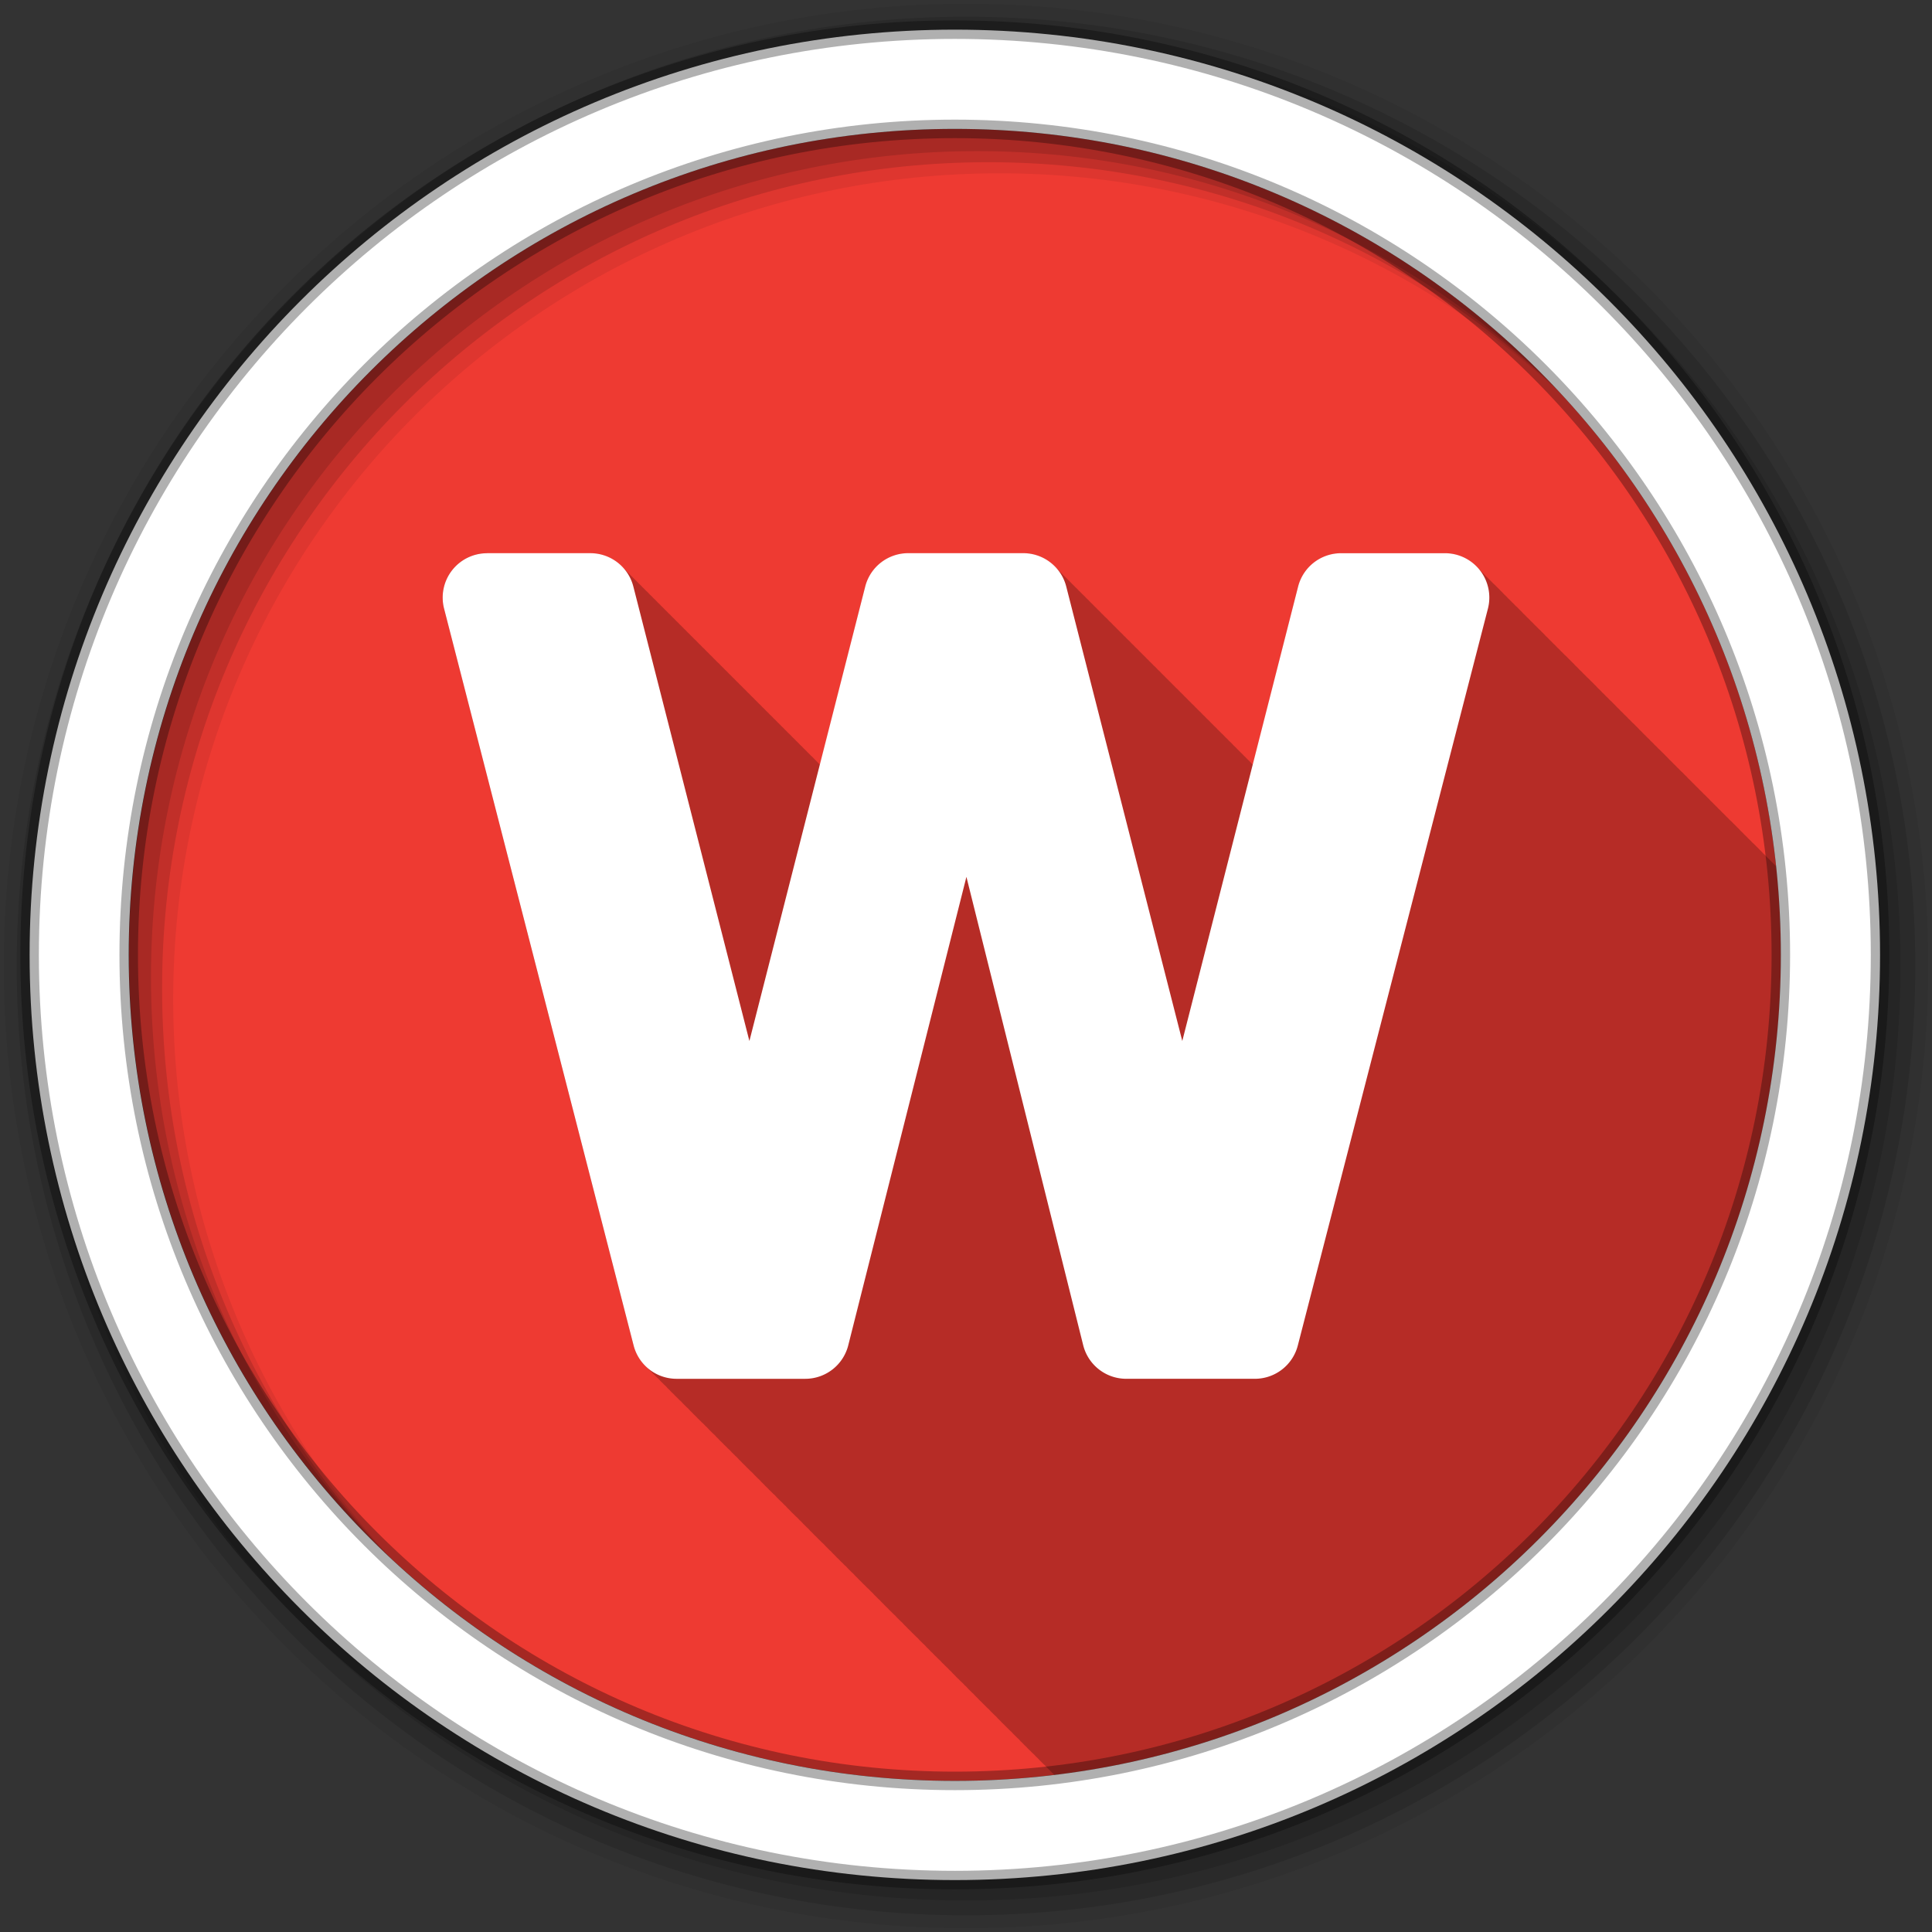 <?xml version="1.0" encoding="UTF-8" standalone="no"?>
<svg xmlns="http://www.w3.org/2000/svg" height="512" viewBox="0 0 512 512" width="512" version="1.1">
 <rect x="0" y="0" width="512" height="512" fill="#333333" stroke="none"/>
 <path id="path4" d="m471.95 253.05c0 120.9-98.01 218.9-218.9 218.9-120.9 0-218.9-98.01-218.9-218.9 0-120.9 98.01-218.9 218.9-218.9 120.9 0 218.9 98.01 218.9 218.9" fill-rule="evenodd" fill="#ee3a32"/>
 <g id="g6" color="#000000">
  <path id="path8" fill-opacity="0.235" d="m129.09 146.59c-3.638-0.001-7.084 1.687-9.313 4.563-2.228 2.875-3 6.634-2.094 10.156l50.22 195.25c0.599 2.317 1.869 4.333 3.563 5.844 0.331 0.376 0.687 0.733 1.063 1.063 0.311 0.347 0.651 0.693 1 1 0.308 0.343 0.655 0.665 1 0.969 0.331 0.37 0.658 0.738 1.031 1.063 0.268 0.297 0.548 0.545 0.844 0.813 0.326 0.375 0.662 0.733 1.031 1.063 0.331 0.376 0.687 0.733 1.063 1.063 0.311 0.347 0.651 0.693 1 1 0.308 0.343 0.655 0.665 1 0.969 0.331 0.37 0.658 0.738 1.031 1.063 0.278 0.307 0.567 0.568 0.875 0.844 0.32 0.365 0.639 0.709 1 1.031 0.312 0.354 0.649 0.687 1 1 0.331 0.376 0.687 0.733 1.063 1.063 0.308 0.343 0.655 0.665 1 0.969 0.312 0.35 0.649 0.691 1 1 0.311 0.348 0.619 0.692 0.969 1 0.292 0.327 0.612 0.614 0.938 0.906 0.316 0.36 0.643 0.713 1 1.031 0.331 0.376 0.687 0.733 1.063 1.063 0.311 0.347 0.651 0.693 1 1 0.308 0.343 0.655 0.665 1 0.969 0.331 0.37 0.658 0.738 1.031 1.063 0.268 0.297 0.548 0.545 0.844 0.813 0.326 0.375 0.662 0.733 1.031 1.063 0.331 0.376 0.687 0.733 1.063 1.063 0.311 0.347 0.651 0.693 1 1 0.308 0.343 0.655 0.665 1 0.969 0.331 0.37 0.658 0.738 1.031 1.063 0.268 0.297 0.548 0.545 0.844 0.813 0.326 0.375 0.662 0.733 1.031 1.063 0.331 0.376 0.687 0.733 1.063 1.063 0.311 0.347 0.651 0.693 1 1 0.308 0.343 0.655 0.665 1 0.969 0.331 0.37 0.658 0.738 1.031 1.063 0.278 0.307 0.567 0.568 0.875 0.844 0.314 0.359 0.646 0.683 1 1 0.316 0.36 0.643 0.713 1 1.031 0.331 0.376 0.687 0.733 1.063 1.063 0.308 0.343 0.655 0.665 1 0.969 0.312 0.35 0.649 0.691 1 1 0.331 0.37 0.658 0.738 1.031 1.063 0.268 0.297 0.548 0.545 0.844 0.813 0.326 0.375 0.662 0.733 1.031 1.063 0.331 0.376 0.687 0.733 1.063 1.063 0.311 0.347 0.651 0.693 1 1 0.308 0.343 0.655 0.665 1 0.969 0.331 0.37 0.658 0.738 1.031 1.063 0.268 0.297 0.548 0.545 0.844 0.813 0.326 0.375 0.662 0.733 1.031 1.063 0.331 0.376 0.687 0.733 1.063 1.063 0.311 0.347 0.651 0.693 1 1 0.308 0.343 0.655 0.665 1 0.969 0.331 0.37 0.658 0.738 1.031 1.063 0.268 0.297 0.548 0.545 0.844 0.813 0.326 0.375 0.662 0.733 1.031 1.063 0.312 0.354 0.649 0.687 1 1 0.331 0.376 0.687 0.733 1.063 1.063 0.308 0.343 0.655 0.665 1 0.969 0.312 0.35 0.649 0.691 1 1 0.311 0.348 0.619 0.692 0.969 1 0.292 0.327 0.612 0.614 0.938 0.906 0.316 0.36 0.643 0.713 1 1.031 0.331 0.376 0.687 0.733 1.063 1.063 0.311 0.347 0.651 0.693 1 1 0.308 0.343 0.655 0.665 1 0.969 0.331 0.37 0.658 0.738 1.031 1.063 0.268 0.297 0.548 0.545 0.844 0.813 0.326 0.375 0.662 0.733 1.031 1.063 0.331 0.376 0.687 0.733 1.063 1.063 0.311 0.347 0.651 0.693 1 1 0.308 0.343 0.655 0.665 1 0.969 0.331 0.37 0.658 0.738 1.031 1.063 0.268 0.297 0.548 0.545 0.844 0.813 0.326 0.375 0.662 0.733 1.031 1.063 0.331 0.376 0.687 0.733 1.063 1.063 0.311 0.347 0.651 0.693 1 1 0.308 0.343 0.655 0.665 1 0.969 0.331 0.37 0.658 0.738 1.031 1.063 0.278 0.307 0.567 0.568 0.875 0.844 0.314 0.359 0.646 0.683 1 1 0.316 0.36 0.643 0.713 1 1.031 0.331 0.376 0.687 0.733 1.063 1.063 0.308 0.343 0.655 0.665 1 0.969 0.312 0.35 0.649 0.691 1 1 0.331 0.37 0.658 0.738 1.031 1.063 0.268 0.297 0.548 0.545 0.844 0.813 0.326 0.375 0.662 0.733 1.031 1.063 0.331 0.376 0.687 0.733 1.063 1.063 0.311 0.347 0.651 0.693 1 1 0.308 0.343 0.655 0.665 1 0.969 0.331 0.37 0.658 0.738 1.031 1.063 0.268 0.297 0.548 0.545 0.844 0.813 0.326 0.375 0.662 0.733 1.031 1.063 0.331 0.376 0.687 0.733 1.063 1.063 0.311 0.347 0.651 0.693 1 1 0.308 0.343 0.655 0.665 1 0.969 0.331 0.37 0.658 0.738 1.031 1.063 0.268 0.297 0.548 0.545 0.844 0.813 0.326 0.375 0.662 0.733 1.031 1.063 0.312 0.354 0.649 0.687 1 1 0.331 0.376 0.687 0.733 1.063 1.063 0.308 0.343 0.655 0.665 1 0.969 0.312 0.35 0.649 0.691 1 1 0.311 0.348 0.619 0.692 0.969 1 0.292 0.327 0.612 0.614 0.938 0.906 0.316 0.36 0.643 0.713 1 1.031 0.331 0.376 0.687 0.733 1.063 1.063 0.132 0.147 0.294 0.267 0.438 0.406 108.45-13.03 192.5-105.31 192.5-217.28 0-7.942-0.425-15.808-1.25-23.531-0.115-0.106-0.226-0.208-0.344-0.313-0.311-0.353-0.652-0.69-1-1-0.311-0.353-0.652-0.69-1-1-0.344-0.39-0.706-0.756-1.094-1.094-0.314-0.348-0.619-0.695-0.969-1-0.289-0.32-0.587-0.622-0.906-0.906-0.33-0.374-0.692-0.705-1.063-1.031-0.296-0.331-0.609-0.645-0.938-0.938-0.311-0.353-0.652-0.69-1-1-0.344-0.39-0.706-0.756-1.094-1.094-0.314-0.348-0.619-0.695-0.969-1-0.289-0.32-0.587-0.622-0.906-0.906-0.33-0.374-0.692-0.705-1.063-1.031-0.296-0.331-0.609-0.645-0.938-0.938-0.311-0.353-0.652-0.69-1-1-0.344-0.39-0.706-0.756-1.094-1.094-0.289-0.32-0.587-0.622-0.906-0.906-0.327-0.37-0.664-0.708-1.031-1.031-0.302-0.339-0.601-0.67-0.938-0.969-0.31-0.352-0.653-0.659-1-0.969-0.311-0.353-0.652-0.69-1-1-0.311-0.353-0.652-0.69-1-1-0.314-0.356-0.649-0.687-1-1-0.327-0.37-0.664-0.708-1.031-1.031-0.302-0.339-0.601-0.67-0.938-0.969-0.33-0.374-0.692-0.705-1.063-1.031-0.296-0.331-0.609-0.645-0.938-0.938-0.311-0.353-0.652-0.69-1-1-0.344-0.39-0.706-0.756-1.094-1.094-0.314-0.348-0.619-0.695-0.969-1-0.289-0.32-0.587-0.622-0.906-0.906-0.33-0.374-0.692-0.705-1.063-1.031-0.296-0.331-0.609-0.645-0.938-0.938-0.311-0.353-0.652-0.69-1-1-0.344-0.39-0.706-0.756-1.094-1.094-0.289-0.32-0.587-0.622-0.906-0.906-0.327-0.37-0.664-0.708-1.031-1.031-0.302-0.339-0.601-0.67-0.938-0.969-0.31-0.352-0.653-0.659-1-0.969-0.311-0.353-0.652-0.69-1-1-0.344-0.39-0.706-0.756-1.094-1.094-0.289-0.32-0.587-0.622-0.906-0.906-0.327-0.37-0.664-0.708-1.031-1.031-0.302-0.339-0.601-0.67-0.938-0.969-0.31-0.352-0.653-0.659-1-0.969-0.311-0.353-0.652-0.69-1-1-0.311-0.353-0.652-0.69-1-1-0.344-0.39-0.706-0.756-1.094-1.094-0.314-0.348-0.619-0.695-0.969-1-0.289-0.32-0.587-0.622-0.906-0.906-0.33-0.374-0.692-0.705-1.063-1.031-0.296-0.331-0.609-0.645-0.938-0.938-0.311-0.353-0.652-0.69-1-1-0.344-0.39-0.706-0.756-1.094-1.094-0.314-0.348-0.619-0.695-0.969-1-0.289-0.32-0.587-0.622-0.906-0.906-0.33-0.374-0.692-0.705-1.063-1.031-0.296-0.331-0.609-0.645-0.938-0.938-0.311-0.353-0.652-0.69-1-1-0.344-0.39-0.706-0.756-1.094-1.094-0.289-0.32-0.587-0.622-0.906-0.906-0.327-0.37-0.664-0.708-1.031-1.031-0.302-0.339-0.601-0.67-0.938-0.969-0.31-0.352-0.653-0.659-1-0.969-0.311-0.353-0.652-0.69-1-1-0.311-0.353-0.652-0.69-1-1-0.314-0.356-0.649-0.687-1-1-0.327-0.37-0.664-0.708-1.031-1.031-0.302-0.339-0.601-0.67-0.938-0.969-0.33-0.374-0.692-0.705-1.063-1.031-0.296-0.331-0.609-0.645-0.938-0.938-0.311-0.353-0.652-0.69-1-1-0.344-0.39-0.706-0.756-1.094-1.094-0.314-0.348-0.619-0.695-0.969-1-0.289-0.32-0.587-0.622-0.906-0.906-0.33-0.374-0.692-0.705-1.063-1.031-0.296-0.331-0.609-0.645-0.938-0.938-0.311-0.353-0.652-0.69-1-1-0.344-0.39-0.706-0.756-1.094-1.094-0.289-0.32-0.587-0.622-0.906-0.906-2.225-2.518-5.428-4-8.813-4h-27.5c-5.374 0.002-10.08 3.667-11.406 8.875-0.023 0.092-6.247 24.701-11.969 47.16-0.112-0.108-0.227-0.209-0.344-0.313-0.368-0.413-0.736-0.831-1.156-1.188-0.271-0.292-0.545-0.581-0.844-0.844-0.304-0.34-0.628-0.667-0.969-0.969-0.267-0.3-0.549-0.573-0.844-0.844-0.307-0.358-0.654-0.683-1-1-0.355-0.414-0.749-0.797-1.156-1.156-0.311-0.348-0.651-0.692-1-1-0.363-0.407-0.742-0.805-1.156-1.156-0.252-0.272-0.505-0.535-0.781-0.781-0.321-0.363-0.67-0.711-1.031-1.031-0.265-0.298-0.55-0.575-0.844-0.844-0.355-0.414-0.749-0.797-1.156-1.156-0.311-0.348-0.651-0.692-1-1-0.363-0.407-0.742-0.805-1.156-1.156-0.252-0.272-0.505-0.535-0.781-0.781-0.321-0.363-0.67-0.711-1.031-1.031-0.267-0.3-0.549-0.573-0.844-0.844-0.307-0.358-0.654-0.683-1-1-0.355-0.414-0.749-0.797-1.156-1.156-0.363-0.407-0.742-0.805-1.156-1.156-0.262-0.283-0.524-0.557-0.813-0.813-0.313-0.352-0.648-0.689-1-1-0.267-0.3-0.549-0.573-0.844-0.844-0.307-0.358-0.654-0.683-1-1-0.355-0.414-0.749-0.797-1.156-1.156-0.363-0.407-0.742-0.805-1.156-1.156-0.271-0.292-0.545-0.581-0.844-0.844-0.294-0.328-0.61-0.645-0.938-0.938-0.321-0.363-0.67-0.711-1.031-1.031-0.265-0.298-0.55-0.575-0.844-0.844-0.355-0.414-0.749-0.797-1.156-1.156-0.311-0.348-0.651-0.692-1-1-0.363-0.407-0.742-0.805-1.156-1.156-0.252-0.272-0.505-0.535-0.781-0.781-0.321-0.363-0.67-0.711-1.031-1.031-0.267-0.3-0.549-0.573-0.844-0.844-0.307-0.358-0.654-0.683-1-1-0.355-0.414-0.749-0.797-1.156-1.156-0.363-0.406-0.742-0.805-1.156-1.156-0.252-0.272-0.505-0.535-0.781-0.781-0.321-0.363-0.67-0.711-1.031-1.031-0.267-0.3-0.549-0.573-0.844-0.844-0.307-0.358-0.654-0.683-1-1-0.355-0.414-0.749-0.797-1.156-1.156-0.363-0.406-0.742-0.805-1.156-1.156-0.271-0.292-0.545-0.581-0.844-0.844-0.304-0.34-0.628-0.667-0.969-0.969-0.267-0.3-0.549-0.573-0.844-0.844-0.307-0.358-0.654-0.683-1-1-0.355-0.414-0.749-0.797-1.156-1.156-0.311-0.348-0.651-0.692-1-1-0.363-0.406-0.742-0.805-1.156-1.156-2.17-2.34-5.235-3.78-8.594-3.781h-30.5c-5.374 0.002-10.08 3.667-11.406 8.875-0.023 0.092-6.247 24.701-11.969 47.16-0.112-0.108-0.227-0.209-0.344-0.313-0.316-0.355-0.645-0.718-1-1.031-0.363-0.407-0.742-0.805-1.156-1.156-0.252-0.272-0.505-0.535-0.781-0.781-0.305-0.345-0.627-0.663-0.969-0.969-0.312-0.355-0.649-0.686-1-1-0.331-0.377-0.687-0.731-1.063-1.063-0.311-0.348-0.651-0.692-1-1-0.363-0.407-0.742-0.805-1.156-1.156-0.262-0.283-0.524-0.557-0.813-0.813-0.313-0.352-0.648-0.689-1-1-0.295-0.331-0.608-0.642-0.938-0.938-0.331-0.377-0.687-0.731-1.063-1.063-0.311-0.348-0.651-0.692-1-1-0.311-0.348-0.651-0.692-1-1-0.306-0.343-0.625-0.665-0.969-0.969-0.302-0.34-0.63-0.667-0.969-0.969-0.305-0.345-0.627-0.663-0.969-0.969-0.312-0.355-0.649-0.686-1-1-0.331-0.377-0.687-0.731-1.063-1.063-0.311-0.348-0.651-0.692-1-1-0.326-0.365-0.664-0.711-1.031-1.031-0.288-0.32-0.586-0.62-0.906-0.906-0.305-0.345-0.627-0.663-0.969-0.969-0.312-0.355-0.649-0.686-1-1-0.331-0.377-0.687-0.731-1.063-1.063-0.311-0.348-0.651-0.692-1-1-0.363-0.407-0.742-0.805-1.156-1.156-0.252-0.272-0.505-0.535-0.781-0.781-0.321-0.363-0.67-0.711-1.031-1.031-0.295-0.331-0.608-0.642-0.938-0.938-0.331-0.377-0.687-0.731-1.063-1.063-0.311-0.348-0.651-0.692-1-1-0.363-0.407-0.742-0.805-1.156-1.156-0.262-0.283-0.524-0.557-0.813-0.813-0.302-0.34-0.63-0.667-0.969-0.969-0.305-0.345-0.627-0.663-0.969-0.969-0.312-0.355-0.649-0.686-1-1-0.331-0.377-0.687-0.731-1.063-1.063-0.311-0.348-0.651-0.692-1-1-0.326-0.365-0.664-0.711-1.031-1.031-0.288-0.32-0.586-0.62-0.906-0.906-0.305-0.345-0.627-0.663-0.969-0.969-0.312-0.355-0.649-0.686-1-1-0.331-0.377-0.687-0.731-1.063-1.063-0.311-0.348-0.651-0.692-1-1-0.363-0.406-0.742-0.805-1.156-1.156-0.252-0.272-0.505-0.535-0.781-0.781-0.305-0.345-0.627-0.663-0.969-0.969-0.312-0.355-0.649-0.686-1-1-0.331-0.377-0.687-0.731-1.063-1.063-0.311-0.348-0.651-0.692-1-1-0.363-0.406-0.742-0.805-1.156-1.156-2.17-2.34-5.235-3.78-8.594-3.781h-27.375"/>
  <path id="path10" fill="#fff" d="m129.08 146.61a11.76 11.76 0 0 0 -11.391 14.699l50.23 195.27a11.76 11.76 0 0 0 11.391 8.819h34.1a11.76 11.76 0 0 0 11.391 -8.893l31.31-124.13 30.94 124.09a11.76 11.76 0 0 0 11.391 8.929h34.1a11.76 11.76 0 0 0 11.391 -8.819l50.38-195.27a11.76 11.76 0 0 0 -11.391 -14.699h-27.523a11.76 11.76 0 0 0 -11.391 8.856l-30.69 120.41-30.75-120.42a11.76 11.76 0 0 0 -11.391 -8.856h-30.499a11.76 11.76 0 0 0 -11.39 8.86l-30.69 120.42-30.75-120.42a11.76 11.76 0 0 0 -11.391 -8.856h-27.376"/>
 </g>
 <g id="g12" fill-rule="evenodd">
  <path id="path14" fill-opacity="0.067" d="m256 1c-140.83 0-255 114.17-255 255s114.17 255 255 255 255-114.17 255-255-114.17-255-255-255m8.827 44.931c120.9 0 218.9 98 218.9 218.9s-98 218.9-218.9 218.9-218.93-98-218.93-218.9 98.03-218.9 218.93-218.9"/>
  <g id="g16" fill-opacity="0.129">
   <path id="path18" d="m256 4.433c-138.94 0-251.57 112.63-251.57 251.57s112.63 251.57 251.57 251.57 251.57-112.63 251.57-251.57-112.63-251.57-251.57-251.57m5.885 38.556c120.9 0 218.9 98 218.9 218.9s-98 218.9-218.9 218.9-218.93-98-218.93-218.9 98.03-218.9 218.93-218.9"/>
   <path id="path20" d="m256 8.356c-136.77 0-247.64 110.87-247.64 247.64s110.87 247.64 247.64 247.64 247.64-110.87 247.64-247.64-110.87-247.64-247.64-247.64m2.942 31.691c120.9 0 218.9 98 218.9 218.9s-98 218.9-218.9 218.9-218.93-98-218.93-218.9 98.03-218.9 218.93-218.9"/>
  </g>
  <path id="path22" d="m253.04 7.859c-135.42 0-245.19 109.78-245.19 245.19 0 135.42 109.78 245.19 245.19 245.19 135.42 0 245.19-109.78 245.19-245.19 0-135.42-109.78-245.19-245.19-245.19zm0 26.297c120.9 0 218.9 98 218.9 218.9s-98 218.9-218.9 218.9-218.93-98-218.93-218.9 98.03-218.9 218.93-218.9z" stroke-opacity="0.31" stroke="#000" stroke-width="4.904" fill="#fff"/>
 </g>
</svg>
